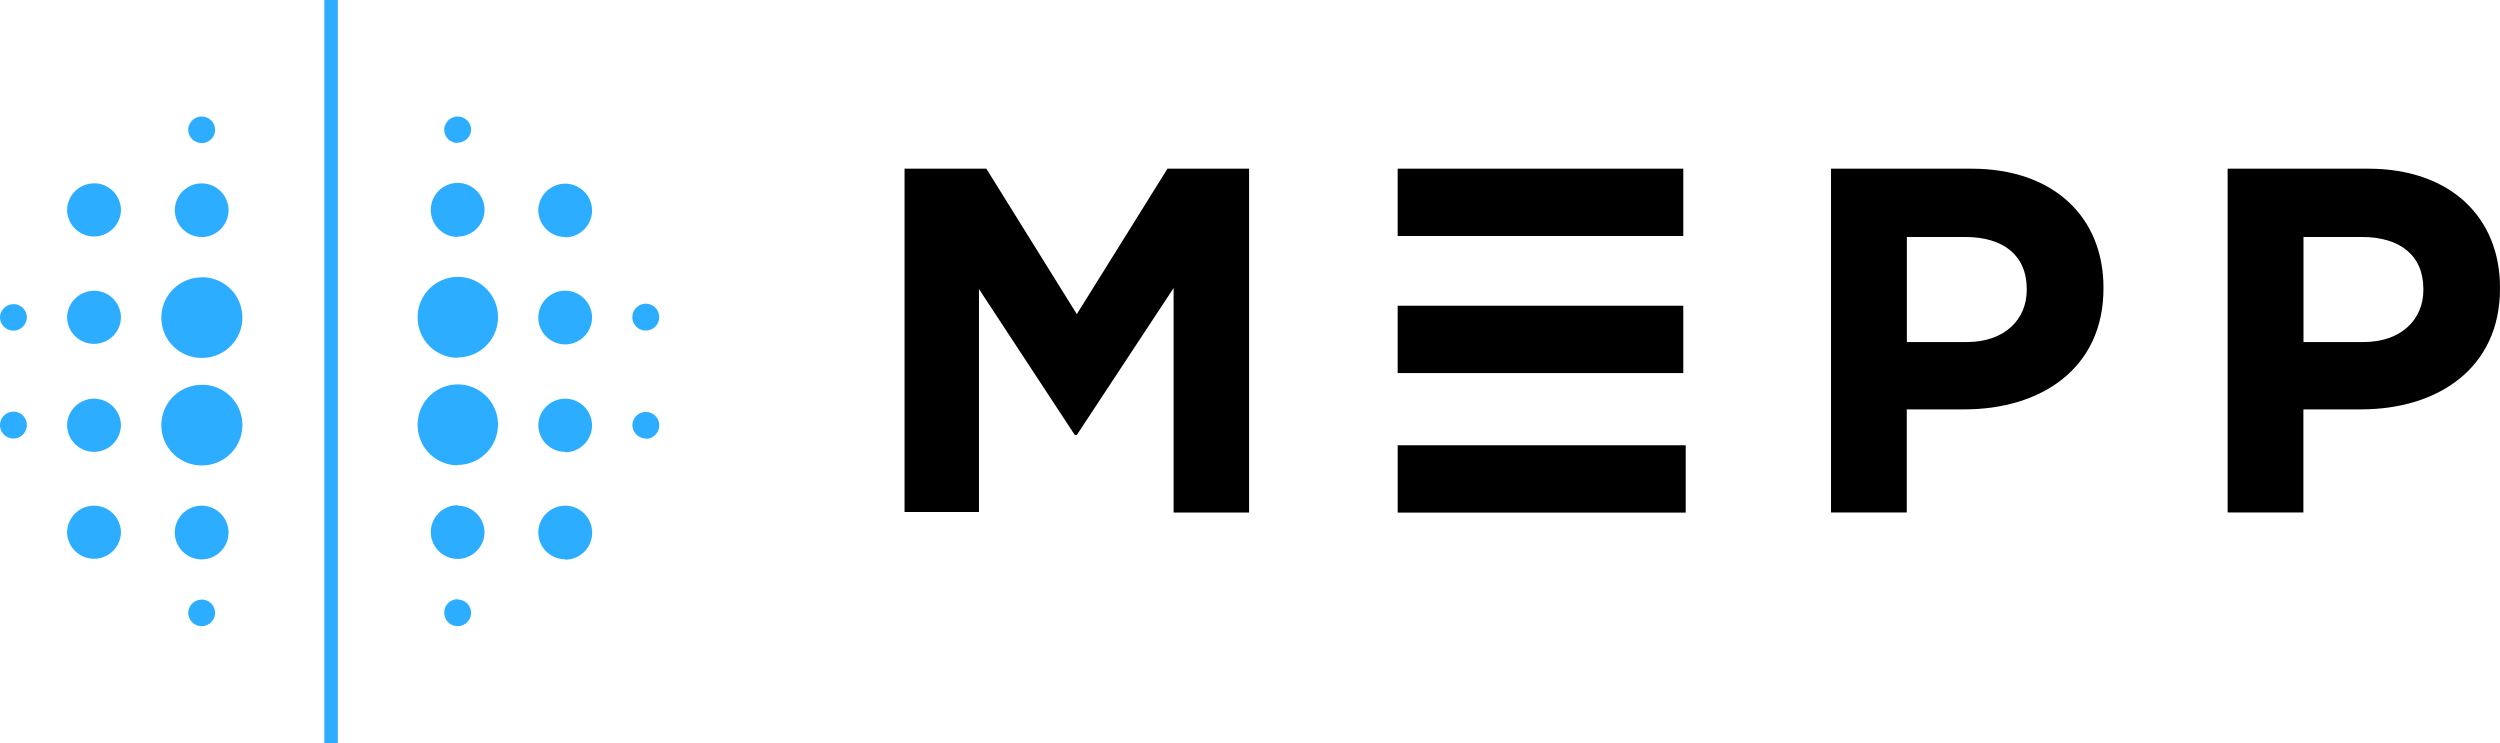 <svg aria-hidden="true" xmlns="http://www.w3.org/2000/svg" viewBox="0 0 185 55">
  <path fill="#000" d="M66.937 12.483h6.053l6.694 10.763 6.709-10.763h6.039v25.442h-5.585V21.316l-7.163 10.871h-.151l-7.09-10.799v16.5h-5.506V12.484zm68.558 0H145.9c6.082 0 9.757 3.6 9.757 8.797v.072c0 5.89-4.59 8.942-10.297 8.942h-4.259v7.63h-5.606v-25.44zm10.045 12.829c2.803 0 4.439-1.67 4.439-3.852v-.072c0-2.505-1.744-3.851-4.547-3.851h-4.324v7.775h4.432zm19.305-12.829h10.405c6.075 0 9.75 3.6 9.75 8.797v.072c0 5.89-4.583 8.942-10.29 8.942h-4.259v7.63h-5.606v-25.44zm10.045 12.829c2.803 0 4.439-1.67 4.439-3.852v-.072c0-2.505-1.751-3.851-4.547-3.851h-4.324v7.775h4.432zm-50.327-2.685h-21.135v4.981h21.135v-4.981zm.18 10.323h-21.315v4.982h21.315V32.95zm-.18-20.467h-21.135v4.982h21.135v-4.982z"/>
  <path fill="#2DADFF" d="M6.968 29.502a1.997 1.997 0 00-2.003 1.95A2 2 0 006.96 33.44a2.004 2.004 0 001.989-1.987 1.993 1.993 0 00-1.982-1.951zm0 7.919a1.997 1.997 0 00-2.003 1.98 1.993 1.993 0 003.985 0 1.993 1.993 0 00-1.982-1.98zm0-15.903a2.005 2.005 0 00-2.003 1.98 1.993 1.993 0 003.985 0 2 2 0 00-1.982-1.987v.007zm-5.974.994a.995.995 0 00-.994.993.993.993 0 001.698.667.993.993 0 00.29-.703.993.993 0 00-.994-.965v.008zm5.974-8.942a1.997 1.997 0 00-2.003 1.98 1.993 1.993 0 003.985 0 1.993 1.993 0 00-1.982-1.987v.007zM.994 30.466A.995.995 0 000 31.46a1 1 0 00.994.993 1.002 1.002 0 00.921-1.376.994.994 0 00-.92-.618v.008zm13.93 13.909a.995.995 0 00-.995.965.993.993 0 001.698.702.993.993 0 00.291-.702.993.993 0 00-.994-.972v.007zm0-33.785a.994.994 0 00.994-.994.993.993 0 00-1.697-.68.993.993 0 00-.292.702.993.993 0 00.995.965v.007zm0 6.954a1.997 1.997 0 001.989-1.987 1.993 1.993 0 00-1.99-1.987 1.997 1.997 0 00-1.988 1.987 1.993 1.993 0 001.989 1.98v.007zm0 10.936a2.98 2.98 0 00-2.758 1.838 2.98 2.98 0 002.758 4.122 2.986 2.986 0 002.784-1.838 2.98 2.98 0 00.228-1.15 2.97 2.97 0 00-1.86-2.763 2.979 2.979 0 00-1.152-.217v.008zm0-7.955a2.985 2.985 0 00-2.758 4.122 2.973 2.973 0 002.758 1.838 2.98 2.98 0 002.786-1.837c.151-.364.228-.756.226-1.15a2.979 2.979 0 00-3.012-2.98v.007zm0 16.896a1.997 1.997 0 00-1.99 1.987 1.993 1.993 0 001.99 1.987 1.997 1.997 0 001.989-1.987 1.993 1.993 0 00-1.99-1.987zm26.9-11.936a1.997 1.997 0 001.988-1.987 1.993 1.993 0 00-1.988-1.987 1.997 1.997 0 00-1.99 1.987 1.993 1.993 0 001.99 1.987zm0-7.92a1.997 1.997 0 001.988-1.986 1.993 1.993 0 00-1.988-1.987 1.997 1.997 0 00-1.99 1.987 1.993 1.993 0 001.99 1.958v.029zm0 15.903a1.997 1.997 0 001.988-1.987 1.993 1.993 0 00-1.988-1.98 1.997 1.997 0 00-1.99 1.988 1.993 1.993 0 001.99 1.95v.03zm5.966-.993a1.002 1.002 0 00.995-.994.993.993 0 00-1.698-.702.993.993 0 00-.291.703 1 1 0 00.994.964v.029zm-5.966 8.941a1.997 1.997 0 000-3.995 1.997 1.997 0 00-1.99 1.987 1.993 1.993 0 001.99 1.98v.028zm5.966-16.954a.995.995 0 00.703-1.695.994.994 0 10-.703 1.695zM33.868 10.554a.995.995 0 00.995-.994.994.994 0 00-1.375-.86.994.994 0 00-.614.918.993.993 0 00.994.965v-.03zm0 33.785a.993.993 0 00-.994 1 .993.993 0 001.697.703.993.993 0 00.292-.702.993.993 0 00-.995-.972v-.029zm0-6.954a1.997 1.997 0 00-1.989 1.987 1.993 1.993 0 001.99 1.987 1.997 1.997 0 001.988-1.987 1.994 1.994 0 00-1.989-1.951v-.036zm0-10.936a2.98 2.98 0 002.758-1.838 2.979 2.979 0 00-2.758-4.122 2.987 2.987 0 00-2.745 1.864c-.147.364-.22.753-.216 1.145a2.972 2.972 0 002.961 2.98v-.029zm0 7.955a2.985 2.985 0 002.758-4.122 2.974 2.974 0 00-5.505.025 2.97 2.97 0 00-.214 1.146 2.979 2.979 0 002.961 2.98v-.029zm0-16.896a1.997 1.997 0 001.989-1.987 1.993 1.993 0 00-1.989-1.987 1.997 1.997 0 00-1.989 1.987 1.991 1.991 0 001.223 1.86c.242.102.503.155.766.156v-.029zM25 0h-1v55h1V0z"/>
</svg>
